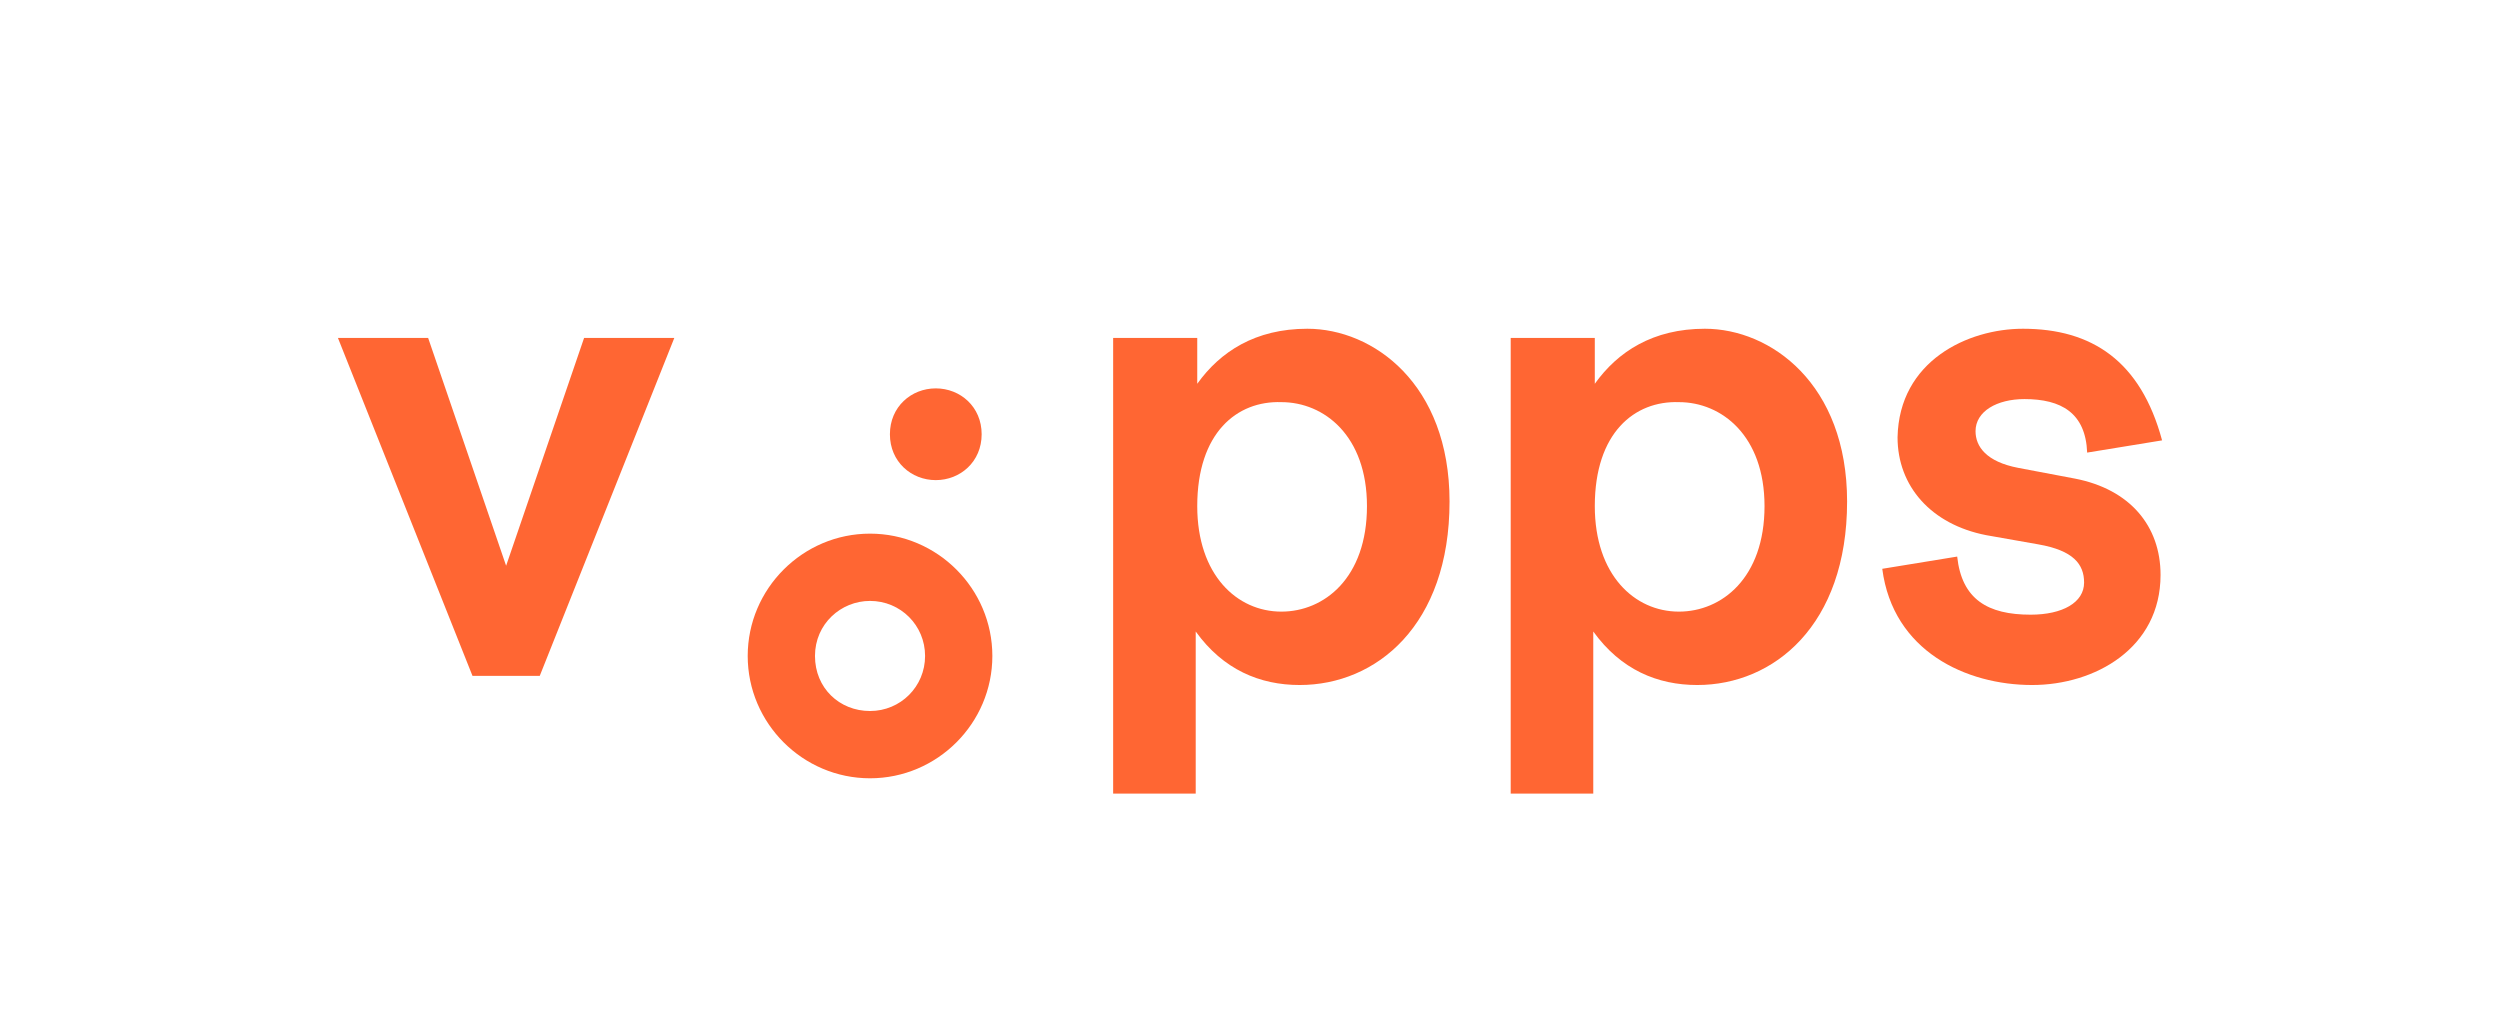 <?xml version="1.0" encoding="utf-8"?>
<!-- Generator: Adobe Illustrator 21.1.0, SVG Export Plug-In . SVG Version: 6.00 Build 0)  -->
<svg version="1.1" id="Layer_1" xmlns="http://www.w3.org/2000/svg" xmlns:xlink="http://www.w3.org/1999/xlink" x="0px" y="0px"
	 width="163.5px" height="66.3px" viewBox="0 0 163.5 66.3" style="enable-background:new 0 0 163.5 66.3;" xml:space="preserve">
<style type="text/css">
	.st0{fill:#FF6633;}
	.st1{fill:#FFFFFF;}
	.st2{fill:none;}
</style>
<path class="st2" d="M38.2,22.1L33.1,7.2L28,22.1h-5.9L30.9,0h4.4l8.8,22.1C44.1,22.1,38.2,22.1,38.2,22.1z"/>
<path class="st2" d="M28,44.2l5.1,14.9l5.1-14.9h5.9l-8.8,22.1h-4.4l-8.8-22.1C22.1,44.2,28,44.2,28,44.2z"/>
<path class="st2" d="M22.1,28.1L7.2,33.2l14.9,5.1v5.9L0,35.3l0-4.4l22.1-8.8C22.1,22.2,22.1,28.1,22.1,28.1z"/>
<path class="st2" d="M141.4,38.2l14.9-5.1L141.4,28v-5.9l22.1,8.8v4.4l-22.1,8.8C141.4,44.1,141.4,38.2,141.4,38.2z"/>
<path class="st0" d="M28,22.1L33.1,37l5.1-14.9h5.9l-8.8,22.1h-4.4l-8.8-22.1H28z"/>
<path class="st0" d="M64.9,42.9c0,4.4-3.6,8-8,8s-8-3.6-8-8s3.6-8,8-8S64.9,38.5,64.9,42.9z M53.3,42.9c0,2.1,1.6,3.6,3.6,3.6
	s3.6-1.6,3.6-3.6s-1.6-3.6-3.6-3.6C55,39.3,53.3,40.8,53.3,42.9z M64.2,28.4c0,1.8-1.4,3-3,3s-3-1.2-3-3s1.4-3,3-3
	S64.2,26.6,64.2,28.4z"/>
<path class="st0" d="M78.3,22.1v3c1.5-2.1,3.8-3.6,7.2-3.6c4.3,0,9.3,3.6,9.3,11.3c0,8.1-4.8,12-9.8,12c-2.6,0-5-1-6.8-3.5v10.6
	h-5.4V22.1H78.3z M78.3,33.1c0,4.5,2.6,6.9,5.5,6.9c2.8,0,5.6-2.2,5.6-6.9c0-4.6-2.8-6.8-5.6-6.8C80.9,26.2,78.3,28.3,78.3,33.1z"/>
<path class="st0" d="M104.3,22.1v3c1.5-2.1,3.8-3.6,7.2-3.6c4.3,0,9.3,3.6,9.3,11.3c0,8.1-4.8,12-9.8,12c-2.6,0-5-1-6.8-3.5v10.6
	h-5.4V22.1H104.3z M104.3,33.1c0,4.5,2.6,6.9,5.5,6.9c2.8,0,5.6-2.2,5.6-6.9c0-4.6-2.8-6.8-5.6-6.8
	C106.9,26.2,104.3,28.3,104.3,33.1z"/>
<path class="st0" d="M132.3,21.5c4.5,0,7.7,2.1,9.1,7.3l-4.9,0.8c-0.1-2.6-1.7-3.5-4.1-3.5c-1.8,0-3.2,0.8-3.2,2.1
	c0,1,0.7,2,2.8,2.4l3.7,0.7c3.6,0.7,5.6,3.1,5.6,6.3c0,4.8-4.3,7.2-8.4,7.2c-4.3,0-9.1-2.2-9.8-7.6l4.9-0.8c0.3,2.8,2,3.8,4.8,3.8
	c2.1,0,3.5-0.8,3.5-2.1c0-1.2-0.7-2.1-3-2.5l-3.4-0.6c-3.6-0.7-5.8-3.2-5.8-6.4C124.2,23.6,128.7,21.5,132.3,21.5z"/>
</svg>
